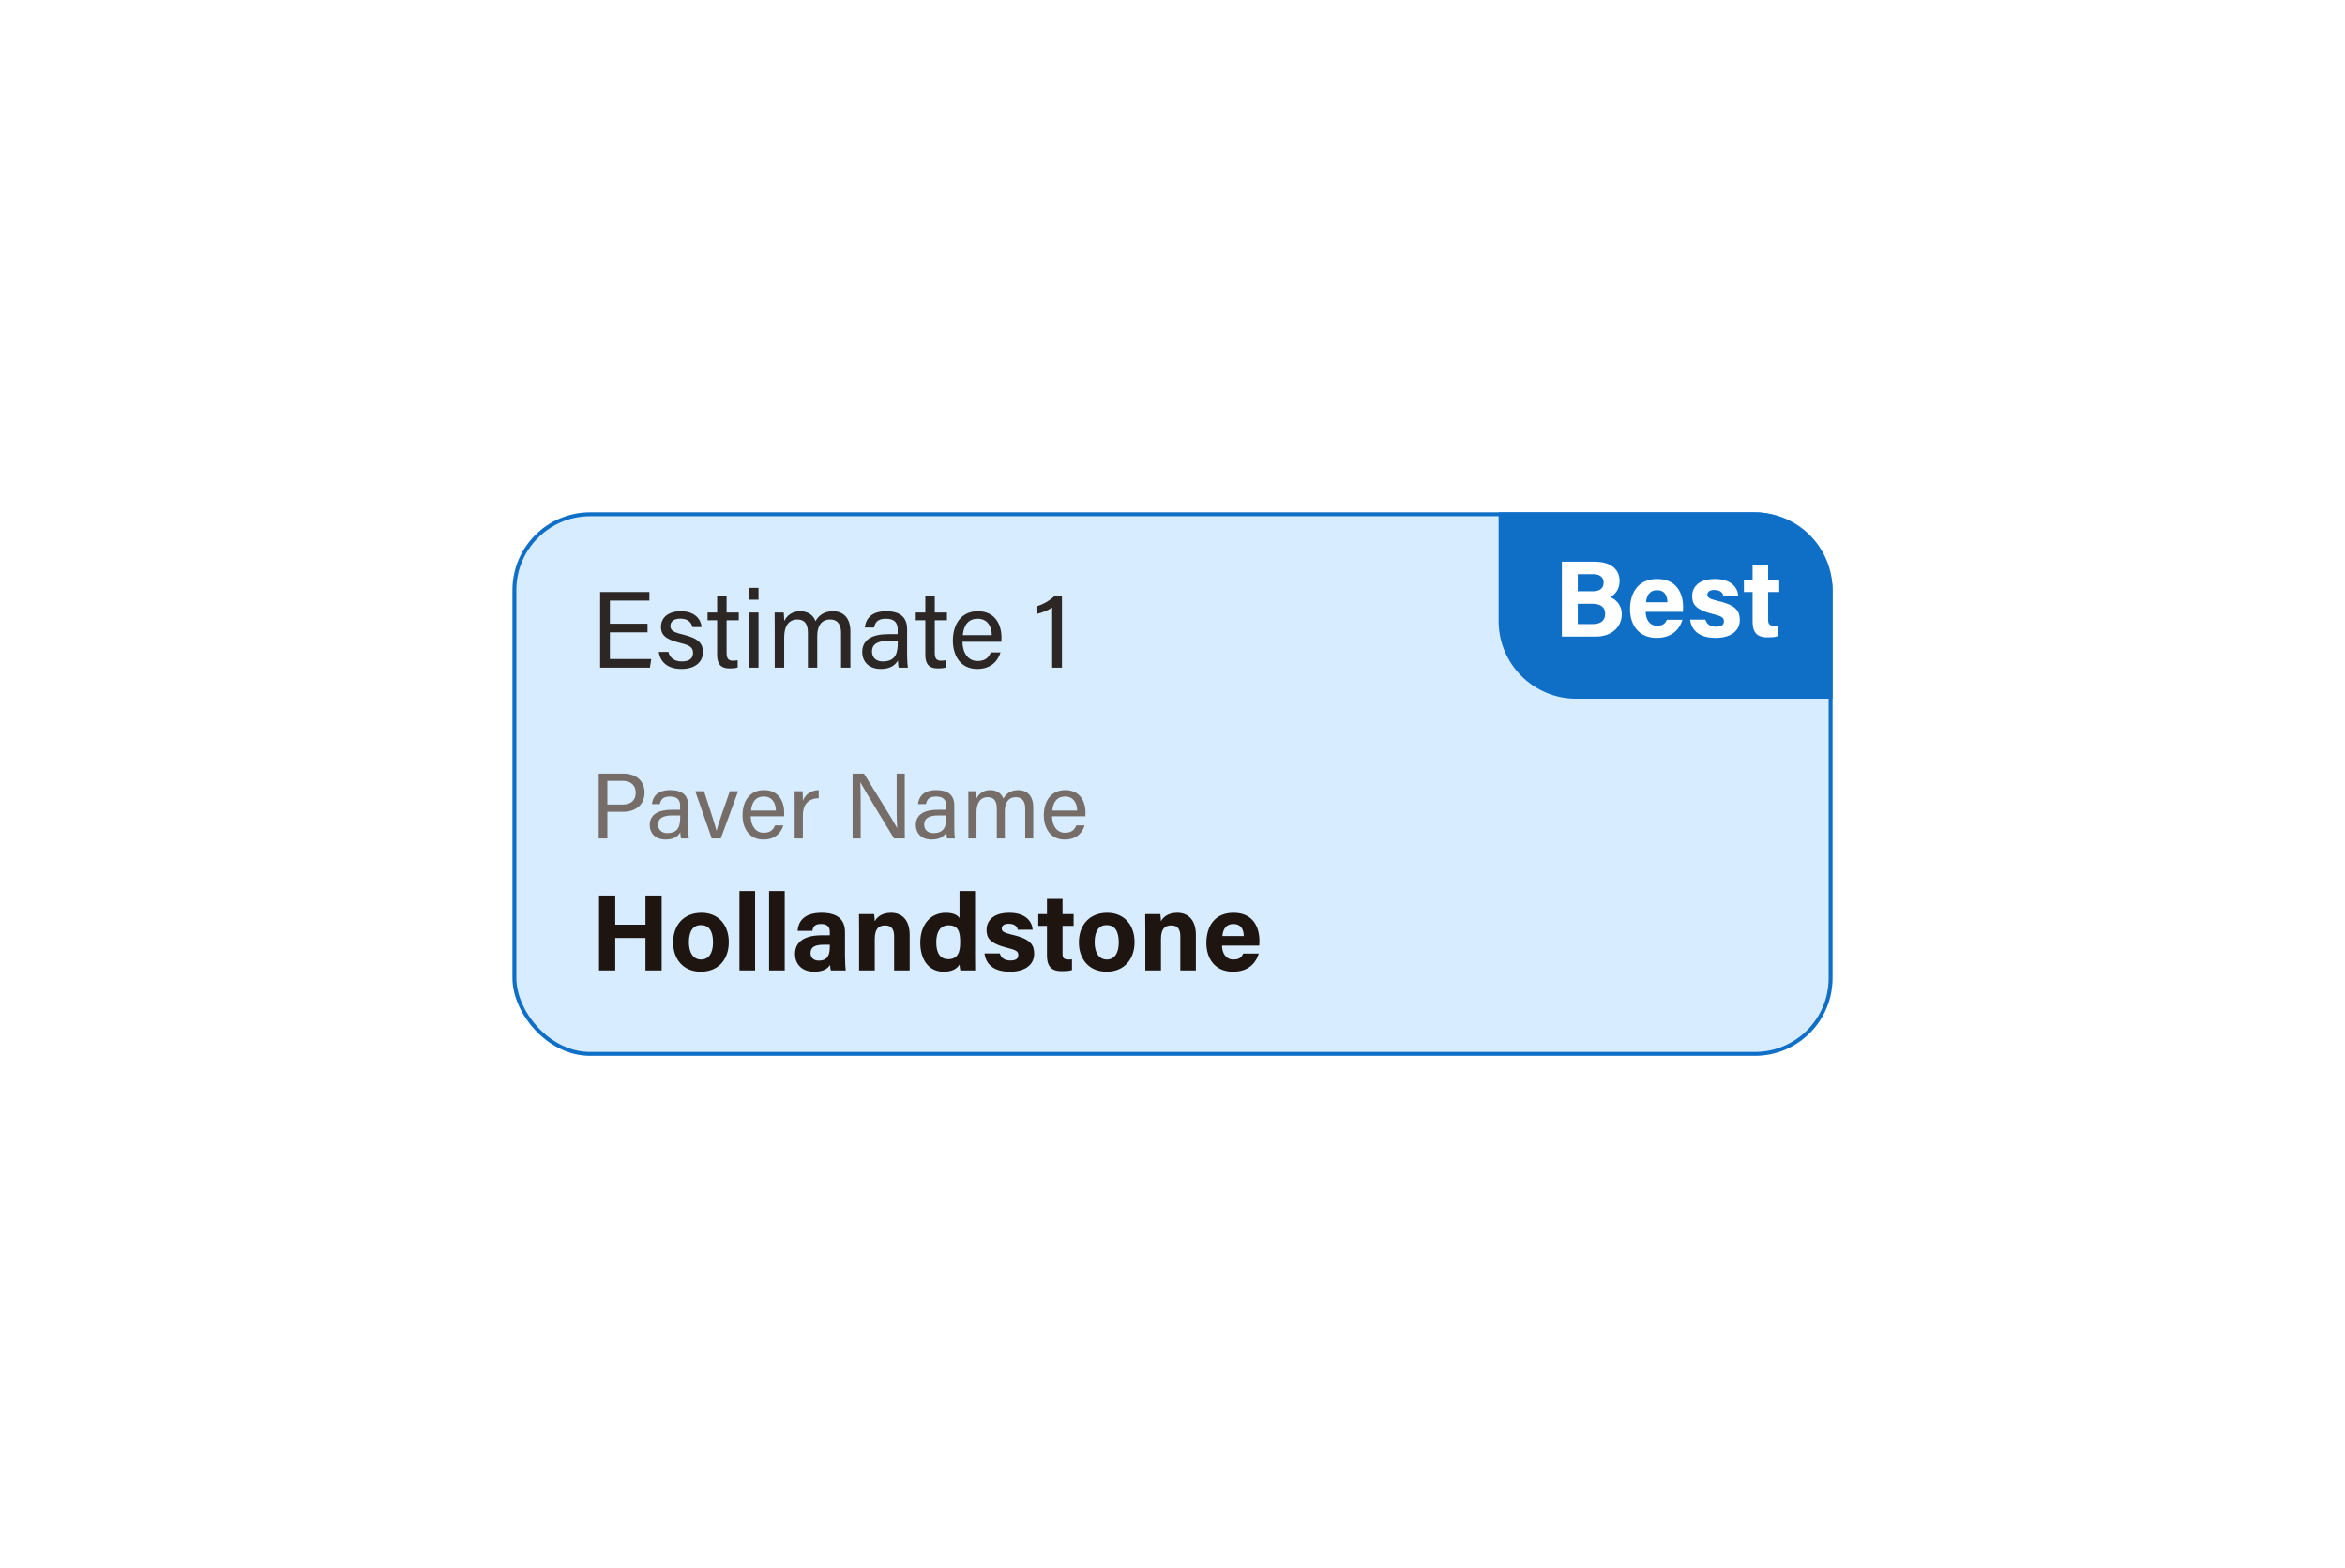 <svg width="302" height="202" viewBox="0 0 302 202" fill="none" xmlns="http://www.w3.org/2000/svg">
<g filter="url(#filter0_d_4747_4088)">
<rect x="66" y="66" width="170" height="70" rx="10" fill="#D7ECFF"/>
<rect x="66.25" y="66.25" width="169.5" height="69.5" rx="9.75" stroke="#0F6FC7" stroke-width="0.5"/>
</g>
<path d="M193 66H226C231.523 66 236 70.477 236 76V90H203C197.477 90 193 85.523 193 80V66Z" fill="#0F6FC7"/>
<path d="M201.148 82V72.354H205.362C207.7 72.354 208.582 73.558 208.582 74.818C208.582 75.91 208.008 76.61 207.35 76.904C208.008 77.156 208.862 77.842 208.862 79.116C208.862 80.768 207.56 82 205.516 82H201.148ZM203.192 76.162H205.124C206.118 76.162 206.524 75.714 206.524 75.028C206.524 74.328 205.992 73.964 205.194 73.964H203.192V76.162ZM203.192 77.772V80.39H205.082C206.216 80.39 206.72 79.914 206.72 79.046C206.72 78.262 206.216 77.772 205.068 77.772H203.192ZM216.727 78.808H211.939C211.939 79.718 212.401 80.6 213.395 80.6C214.235 80.6 214.473 80.264 214.669 79.83H216.671C216.419 80.712 215.621 82.168 213.353 82.168C210.959 82.168 209.923 80.39 209.923 78.486C209.923 76.204 211.085 74.58 213.423 74.58C215.901 74.58 216.755 76.386 216.755 78.192C216.755 78.444 216.755 78.598 216.727 78.808ZM211.981 77.576H214.739C214.725 76.736 214.389 76.022 213.409 76.022C212.457 76.022 212.065 76.68 211.981 77.576ZM217.66 79.816H219.634C219.788 80.404 220.264 80.726 221.006 80.726C221.748 80.726 222.014 80.46 222.014 80.012C222.014 79.55 221.706 79.368 220.67 79.116C218.304 78.528 217.926 77.8 217.926 76.778C217.926 75.714 218.668 74.58 220.852 74.58C223.05 74.58 223.806 75.784 223.862 76.764H221.958C221.888 76.498 221.706 75.994 220.768 75.994C220.11 75.994 219.886 76.288 219.886 76.61C219.886 76.974 220.11 77.142 221.286 77.422C223.708 77.982 224.058 78.808 224.058 79.872C224.058 81.076 223.134 82.168 220.936 82.168C218.724 82.168 217.828 81.104 217.66 79.816ZM224.587 76.26V74.748H225.707V72.788H227.709V74.748H229.137V76.26H227.709V79.844C227.709 80.39 227.877 80.6 228.479 80.6C228.591 80.6 228.787 80.6 228.927 80.586V81.958C228.535 82.098 227.989 82.098 227.583 82.098C226.169 82.098 225.707 81.342 225.707 80.068V76.26H224.587Z" fill="white"/>
<path d="M83.392 80.344V81.45H78.548V84.894H83.868L83.7 86H77.288V76.256H83.63V77.362H78.548V80.344H83.392ZM84.842 83.97H86.074C86.27 84.74 86.844 85.202 87.81 85.202C88.846 85.202 89.252 84.754 89.252 84.11C89.252 83.438 88.93 83.13 87.572 82.808C85.542 82.318 85.122 81.688 85.122 80.722C85.122 79.728 85.864 78.734 87.684 78.734C89.518 78.734 90.274 79.798 90.358 80.778H89.182C89.07 80.33 88.72 79.686 87.642 79.686C86.648 79.686 86.34 80.162 86.34 80.624C86.34 81.156 86.634 81.422 87.936 81.73C90.092 82.248 90.526 82.962 90.526 84.012C90.526 85.258 89.532 86.168 87.768 86.168C85.934 86.168 85.024 85.244 84.842 83.97ZM91.124 79.896V78.902H92.356V76.802H93.574V78.902H95.142V79.896H93.574V84.054C93.574 84.754 93.742 85.104 94.386 85.104C94.554 85.104 94.806 85.09 95.002 85.048V85.972C94.708 86.084 94.288 86.098 93.938 86.098C92.832 86.098 92.356 85.524 92.356 84.348V79.896H91.124ZM96.45 86V78.902H97.682V86H96.45ZM97.682 77.25H96.45V75.724H97.682V77.25ZM99.773 86V80.736C99.773 80.12 99.773 79.476 99.759 78.902H100.935C100.963 79.112 100.991 79.63 100.991 79.994C101.313 79.364 101.929 78.734 103.049 78.734C104.057 78.734 104.743 79.238 105.023 80.008C105.401 79.336 106.073 78.734 107.277 78.734C108.439 78.734 109.517 79.42 109.517 81.338V86H108.313V81.478C108.313 80.666 108.019 79.798 106.913 79.798C105.751 79.798 105.247 80.666 105.247 81.926V86H104.043V81.52C104.043 80.61 103.791 79.798 102.671 79.798C101.537 79.798 100.991 80.722 100.991 82.066V86H99.773ZM116.822 81.058V84.446C116.822 85.104 116.878 85.79 116.92 86H115.744C115.688 85.846 115.646 85.51 115.632 85.076C115.38 85.538 114.806 86.168 113.434 86.168C111.754 86.168 111.04 85.076 111.04 83.998C111.04 82.416 112.286 81.688 114.4 81.688H115.604V81.086C115.604 80.456 115.408 79.7 114.078 79.7C112.902 79.7 112.692 80.288 112.566 80.834H111.376C111.474 79.854 112.076 78.734 114.12 78.734C115.856 78.734 116.822 79.448 116.822 81.058ZM115.618 82.766V82.542H114.47C113.056 82.542 112.3 82.934 112.3 83.928C112.3 84.67 112.804 85.202 113.686 85.202C115.394 85.202 115.618 84.054 115.618 82.766ZM117.935 79.896V78.902H119.167V76.802H120.385V78.902H121.953V79.896H120.385V84.054C120.385 84.754 120.553 85.104 121.197 85.104C121.365 85.104 121.617 85.09 121.813 85.048V85.972C121.519 86.084 121.099 86.098 120.749 86.098C119.643 86.098 119.167 85.524 119.167 84.348V79.896H117.935ZM128.96 82.668H123.948C123.962 84.11 124.69 85.146 125.894 85.146C127.014 85.146 127.378 84.558 127.602 84.04H128.848C128.568 84.95 127.798 86.168 125.852 86.168C123.626 86.168 122.716 84.348 122.716 82.528C122.716 80.414 123.78 78.734 125.936 78.734C128.232 78.734 128.974 80.568 128.974 82.08C128.974 82.304 128.974 82.486 128.96 82.668ZM123.99 81.814H127.728C127.714 80.638 127.126 79.7 125.922 79.7C124.662 79.7 124.116 80.568 123.99 81.814ZM136.763 86H135.503V78.258C135.055 78.58 134.117 78.958 133.599 79.056V78.062C134.313 77.866 135.209 77.348 135.839 76.746H136.763V86Z" fill="#2C2724"/>
<path d="M77.104 108V99.648H80.272C81.892 99.648 83.008 100.56 83.008 102.084C83.008 103.704 81.832 104.568 80.2 104.568H78.22V108H77.104ZM78.22 100.584V103.632H80.152C81.292 103.632 81.868 103.08 81.868 102.108C81.868 101.088 81.172 100.584 80.188 100.584H78.22ZM88.631 103.764V106.668C88.631 107.232 88.679 107.82 88.715 108H87.707C87.659 107.868 87.623 107.58 87.611 107.208C87.395 107.604 86.903 108.144 85.727 108.144C84.287 108.144 83.675 107.208 83.675 106.284C83.675 104.928 84.743 104.304 86.555 104.304H87.587V103.788C87.587 103.248 87.419 102.6 86.279 102.6C85.271 102.6 85.091 103.104 84.983 103.572H83.963C84.047 102.732 84.563 101.772 86.315 101.772C87.803 101.772 88.631 102.384 88.631 103.764ZM87.599 105.228V105.036H86.615C85.403 105.036 84.755 105.372 84.755 106.224C84.755 106.86 85.187 107.316 85.943 107.316C87.407 107.316 87.599 106.332 87.599 105.228ZM89.538 101.916H90.666C91.483 104.4 92.082 106.26 92.275 107.016H92.287C92.43 106.344 93.079 104.52 93.99 101.916H95.058L92.826 108H91.662L89.538 101.916ZM100.98 105.144H96.684C96.696 106.38 97.32 107.268 98.352 107.268C99.312 107.268 99.624 106.764 99.816 106.32H100.884C100.644 107.1 99.984 108.144 98.316 108.144C96.408 108.144 95.628 106.584 95.628 105.024C95.628 103.212 96.54 101.772 98.388 101.772C100.356 101.772 100.992 103.344 100.992 104.64C100.992 104.832 100.992 104.988 100.98 105.144ZM96.72 104.412H99.924C99.912 103.404 99.408 102.6 98.376 102.6C97.296 102.6 96.828 103.344 96.72 104.412ZM102.341 108V103.572C102.341 102.72 102.329 102.24 102.329 101.916H103.361C103.373 102.084 103.397 102.564 103.397 103.152C103.709 102.336 104.429 101.796 105.437 101.772V102.816C104.189 102.852 103.397 103.512 103.397 105.048V108H102.341ZM110.843 108H109.799V99.648H111.263C112.463 101.604 115.067 105.756 115.535 106.656H115.547C115.463 105.588 115.475 104.268 115.475 102.912V99.648H116.519V108H115.139C114.035 106.188 111.323 101.724 110.807 100.788H110.783C110.843 101.736 110.843 103.152 110.843 104.664V108ZM122.897 103.764V106.668C122.897 107.232 122.945 107.82 122.981 108H121.973C121.925 107.868 121.889 107.58 121.877 107.208C121.661 107.604 121.169 108.144 119.993 108.144C118.553 108.144 117.941 107.208 117.941 106.284C117.941 104.928 119.009 104.304 120.821 104.304H121.853V103.788C121.853 103.248 121.685 102.6 120.545 102.6C119.537 102.6 119.357 103.104 119.249 103.572H118.229C118.313 102.732 118.829 101.772 120.581 101.772C122.069 101.772 122.897 102.384 122.897 103.764ZM121.865 105.228V105.036H120.881C119.669 105.036 119.021 105.372 119.021 106.224C119.021 106.86 119.453 107.316 120.209 107.316C121.673 107.316 121.865 106.332 121.865 105.228ZM124.713 108V103.488C124.713 102.96 124.713 102.408 124.701 101.916H125.709C125.733 102.096 125.757 102.54 125.757 102.852C126.033 102.312 126.561 101.772 127.521 101.772C128.385 101.772 128.973 102.204 129.213 102.864C129.537 102.288 130.113 101.772 131.145 101.772C132.141 101.772 133.065 102.36 133.065 104.004V108H132.033V104.124C132.033 103.428 131.781 102.684 130.833 102.684C129.837 102.684 129.405 103.428 129.405 104.508V108H128.373V104.16C128.373 103.38 128.157 102.684 127.197 102.684C126.225 102.684 125.757 103.476 125.757 104.628V108H124.713ZM139.781 105.144H135.485C135.497 106.38 136.121 107.268 137.153 107.268C138.113 107.268 138.425 106.764 138.617 106.32H139.685C139.445 107.1 138.785 108.144 137.117 108.144C135.209 108.144 134.429 106.584 134.429 105.024C134.429 103.212 135.341 101.772 137.189 101.772C139.157 101.772 139.793 103.344 139.793 104.64C139.793 104.832 139.793 104.988 139.781 105.144ZM135.521 104.412H138.725C138.713 103.404 138.209 102.6 137.177 102.6C136.097 102.6 135.629 103.344 135.521 104.412Z" fill="#766C68"/>
<path d="M77.148 125V115.354H79.234V119.106H83.126V115.354H85.212V125H83.126V120.828H79.234V125H77.148ZM90.343 117.58C92.471 117.58 93.857 119.092 93.857 121.36C93.857 123.558 92.541 125.168 90.245 125.168C88.005 125.168 86.689 123.558 86.689 121.402C86.689 119.162 88.047 117.58 90.343 117.58ZM90.259 119.162C89.335 119.162 88.719 119.848 88.719 121.374C88.719 122.774 89.321 123.6 90.287 123.6C91.281 123.6 91.827 122.774 91.827 121.388C91.827 119.876 91.267 119.162 90.259 119.162ZM97.246 125H95.23V114.78H97.246V125ZM101.06 125H99.044V114.78H101.06V125ZM108.824 120.086V123.124C108.824 123.824 108.88 124.832 108.922 125H107.004C106.948 124.86 106.906 124.468 106.906 124.286C106.64 124.692 106.15 125.168 104.862 125.168C103.112 125.168 102.384 124.02 102.384 122.9C102.384 121.248 103.7 120.478 105.828 120.478H106.864V120.044C106.864 119.526 106.682 119.022 105.744 119.022C104.904 119.022 104.708 119.372 104.624 119.904H102.72C102.818 118.616 103.616 117.58 105.828 117.58C107.76 117.594 108.824 118.35 108.824 120.086ZM106.864 121.892V121.696H106.052C104.834 121.696 104.386 122.074 104.386 122.774C104.386 123.292 104.708 123.74 105.436 123.74C106.71 123.74 106.864 122.844 106.864 121.892ZM110.639 125V119.582C110.639 118.966 110.639 118.294 110.625 117.748H112.571C112.613 117.944 112.641 118.448 112.655 118.672C112.893 118.224 113.481 117.58 114.755 117.58C116.211 117.58 117.149 118.574 117.149 120.394V125H115.147V120.618C115.147 119.792 114.881 119.204 113.985 119.204C113.131 119.204 112.655 119.68 112.655 120.968V125H110.639ZM123.571 114.78H125.573V123.012C125.573 123.67 125.573 124.342 125.587 125H123.669C123.627 124.776 123.585 124.412 123.571 124.244C123.221 124.818 122.591 125.168 121.513 125.168C119.679 125.168 118.517 123.698 118.517 121.43C118.517 119.204 119.749 117.58 121.807 117.58C122.857 117.58 123.417 117.958 123.571 118.28V114.78ZM120.575 121.388C120.575 122.802 121.121 123.558 122.115 123.558C123.487 123.558 123.655 122.41 123.655 121.374C123.655 120.128 123.473 119.19 122.157 119.19C121.107 119.19 120.575 120.016 120.575 121.388ZM126.787 122.816H128.761C128.915 123.404 129.391 123.726 130.133 123.726C130.875 123.726 131.141 123.46 131.141 123.012C131.141 122.55 130.833 122.368 129.797 122.116C127.431 121.528 127.053 120.8 127.053 119.778C127.053 118.714 127.795 117.58 129.979 117.58C132.177 117.58 132.933 118.784 132.989 119.764H131.085C131.015 119.498 130.833 118.994 129.895 118.994C129.237 118.994 129.013 119.288 129.013 119.61C129.013 119.974 129.237 120.142 130.413 120.422C132.835 120.982 133.185 121.808 133.185 122.872C133.185 124.076 132.261 125.168 130.063 125.168C127.851 125.168 126.955 124.104 126.787 122.816ZM133.714 119.26V117.748H134.834V115.788H136.836V117.748H138.264V119.26H136.836V122.844C136.836 123.39 137.004 123.6 137.606 123.6C137.718 123.6 137.914 123.6 138.054 123.586V124.958C137.662 125.098 137.116 125.098 136.71 125.098C135.296 125.098 134.834 124.342 134.834 123.068V119.26H133.714ZM142.597 117.58C144.725 117.58 146.111 119.092 146.111 121.36C146.111 123.558 144.795 125.168 142.499 125.168C140.259 125.168 138.943 123.558 138.943 121.402C138.943 119.162 140.301 117.58 142.597 117.58ZM142.513 119.162C141.589 119.162 140.973 119.848 140.973 121.374C140.973 122.774 141.575 123.6 142.541 123.6C143.535 123.6 144.081 122.774 144.081 121.388C144.081 119.876 143.521 119.162 142.513 119.162ZM147.498 125V119.582C147.498 118.966 147.498 118.294 147.484 117.748H149.43C149.472 117.944 149.5 118.448 149.514 118.672C149.752 118.224 150.34 117.58 151.614 117.58C153.07 117.58 154.008 118.574 154.008 120.394V125H152.006V120.618C152.006 119.792 151.74 119.204 150.844 119.204C149.99 119.204 149.514 119.68 149.514 120.968V125H147.498ZM162.167 121.808H157.379C157.379 122.718 157.841 123.6 158.835 123.6C159.675 123.6 159.913 123.264 160.109 122.83H162.111C161.859 123.712 161.061 125.168 158.793 125.168C156.399 125.168 155.363 123.39 155.363 121.486C155.363 119.204 156.525 117.58 158.863 117.58C161.341 117.58 162.195 119.386 162.195 121.192C162.195 121.444 162.195 121.598 162.167 121.808ZM157.421 120.576H160.179C160.165 119.736 159.829 119.022 158.849 119.022C157.897 119.022 157.505 119.68 157.421 120.576Z" fill="#1E1410"/>
<defs>
<filter id="filter0_d_4747_4088" x="0.324" y="0.324" width="301.351" height="201.351" filterUnits="userSpaceOnUse" color-interpolation-filters="sRGB">
<feFlood flood-opacity="0" result="BackgroundImageFix"/>
<feColorMatrix in="SourceAlpha" type="matrix" values="0 0 0 0 0 0 0 0 0 0 0 0 0 0 0 0 0 0 127 0" result="hardAlpha"/>
<feOffset/>
<feGaussianBlur stdDeviation="32.838"/>
<feComposite in2="hardAlpha" operator="out"/>
<feColorMatrix type="matrix" values="0 0 0 0 0 0 0 0 0 0 0 0 0 0 0 0 0 0 0.18 0"/>
<feBlend mode="normal" in2="BackgroundImageFix" result="effect1_dropShadow_4747_4088"/>
<feBlend mode="normal" in="SourceGraphic" in2="effect1_dropShadow_4747_4088" result="shape"/>
</filter>
</defs>
</svg>
